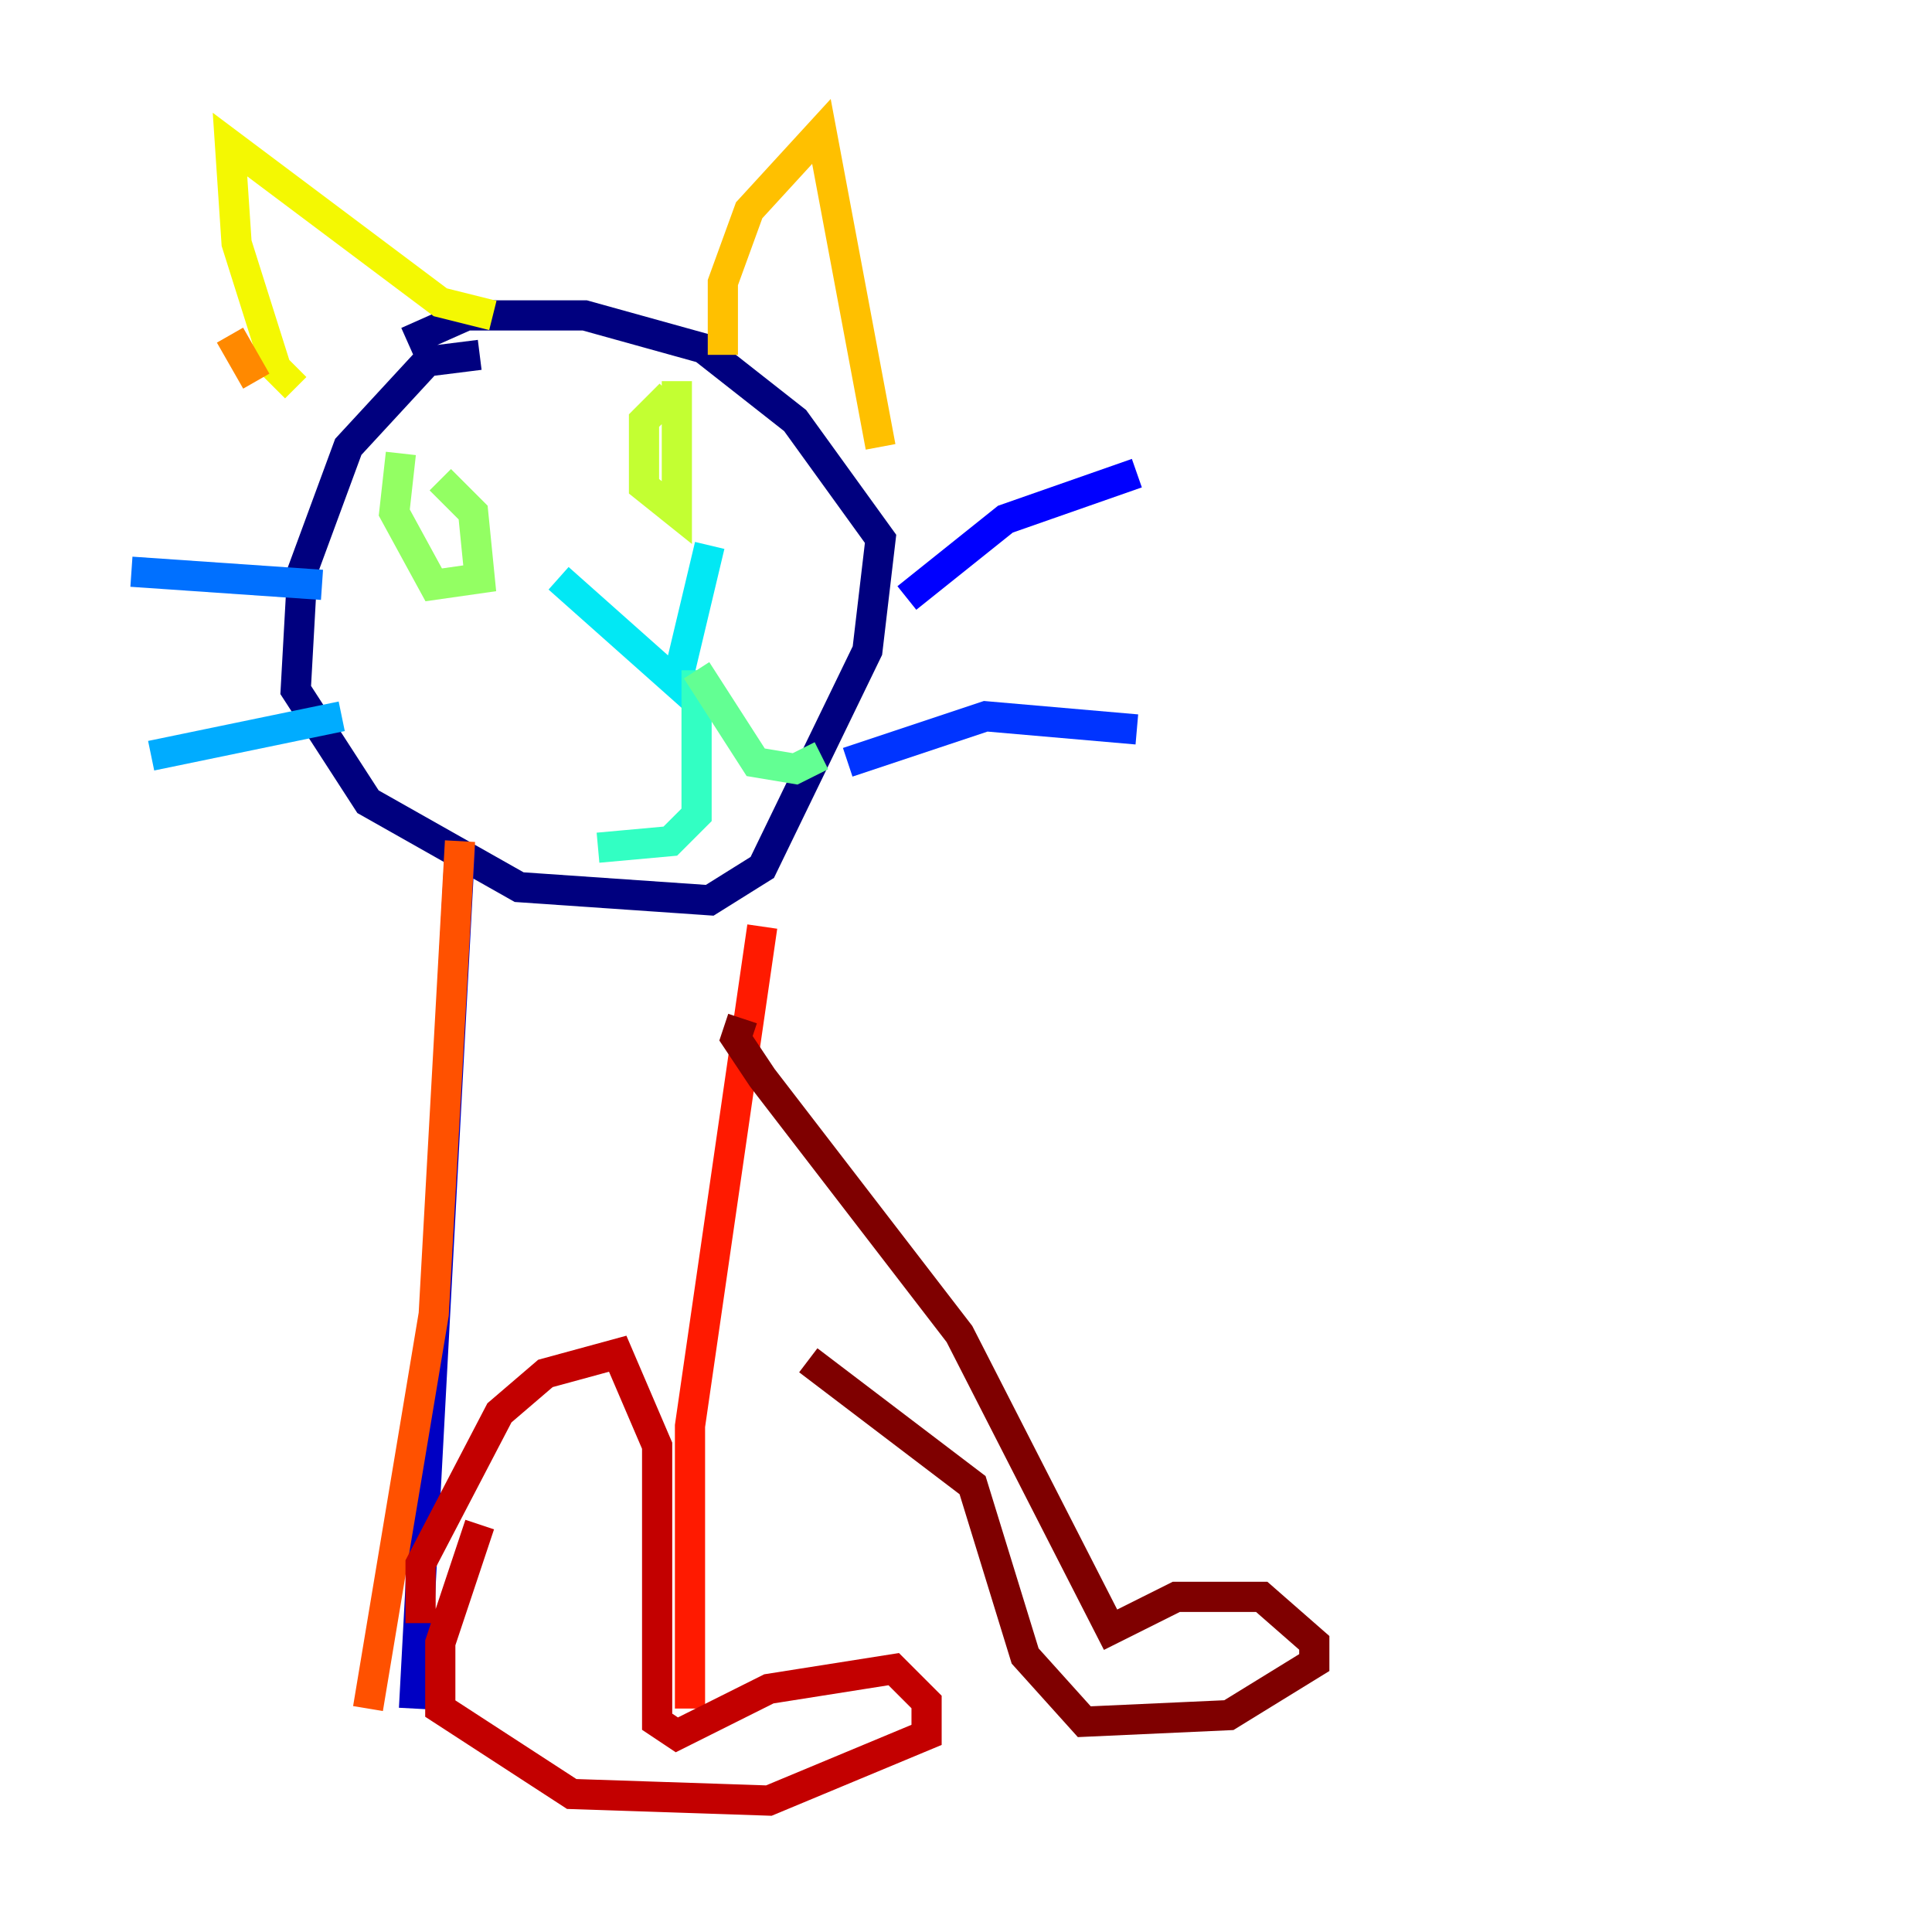 <?xml version="1.0" encoding="utf-8" ?>
<svg baseProfile="tiny" height="128" version="1.2" viewBox="0,0,128,128" width="128" xmlns="http://www.w3.org/2000/svg" xmlns:ev="http://www.w3.org/2001/xml-events" xmlns:xlink="http://www.w3.org/1999/xlink"><defs /><polyline fill="none" points="31.782,23.51 28.299,23.946 23.075,29.605 20.027,37.878 19.592,45.714 24.381,53.116 34.395,58.776 47.02,59.646 50.503,57.469 57.469,43.102 58.34,35.701 52.68,27.864 46.585,23.075 38.748,20.898 30.912,20.898 26.993,22.64" stroke="#00007f" stroke-width="2" /><polyline fill="none" points="30.476,56.163 27.429,113.197" stroke="#0000c3" stroke-width="2" /><polyline fill="none" points="60.082,39.619 66.612,34.395 75.32,31.347" stroke="#0000ff" stroke-width="2" /><polyline fill="none" points="56.163,50.503 65.306,47.456 75.32,48.327" stroke="#0034ff" stroke-width="2" /><polyline fill="none" points="21.333,38.748 8.707,37.878" stroke="#0070ff" stroke-width="2" /><polyline fill="none" points="22.64,47.456 10.014,50.068" stroke="#00acff" stroke-width="2" /><polyline fill="none" points="37.007,38.313 44.843,45.279 47.02,36.136" stroke="#02e8f4" stroke-width="2" /><polyline fill="none" points="46.15,44.408 46.15,53.986 44.408,55.728 39.619,56.163" stroke="#32ffc3" stroke-width="2" /><polyline fill="none" points="46.15,44.408 50.068,50.503 52.68,50.939 54.422,50.068" stroke="#63ff93" stroke-width="2" /><polyline fill="none" points="26.558,30.041 26.122,33.959 28.735,38.748 31.782,38.313 31.347,33.959 29.17,31.782" stroke="#93ff63" stroke-width="2" /><polyline fill="none" points="44.408,26.122 42.667,27.864 42.667,32.218 44.843,33.959 44.843,25.252" stroke="#c3ff32" stroke-width="2" /><polyline fill="none" points="19.592,25.687 18.286,24.381 15.674,16.109 15.238,9.578 29.17,20.027 32.653,20.898" stroke="#f4f802" stroke-width="2" /><polyline fill="none" points="47.891,23.51 47.891,18.721 49.633,13.932 54.422,8.707 58.34,29.605" stroke="#ffc000" stroke-width="2" /><polyline fill="none" points="15.238,22.204 16.98,25.252" stroke="#ff8900" stroke-width="2" /><polyline fill="none" points="30.476,55.728 28.735,87.075 24.381,113.197" stroke="#ff5100" stroke-width="2" /><polyline fill="none" points="50.503,61.388 45.714,94.476 45.714,113.197" stroke="#ff1a00" stroke-width="2" /><polyline fill="none" points="27.864,107.537 27.864,103.619 33.088,93.605 36.136,90.993 40.925,89.687 43.537,95.782 43.537,114.068 44.843,114.939 50.939,111.891 59.211,110.585 61.388,112.762 61.388,114.939 50.939,119.293 37.878,118.857 29.17,113.197 29.17,108.844 31.782,101.007" stroke="#c30000" stroke-width="2" /><polyline fill="none" points="49.197,67.483 48.762,68.789 50.503,71.401 63.565,88.381 73.578,107.973 77.932,105.796 83.592,105.796 87.075,108.844 87.075,110.15 81.415,113.633 71.837,114.068 67.918,109.714 64.435,98.395 53.551,90.122" stroke="#7f0000" stroke-width="2" /></svg>